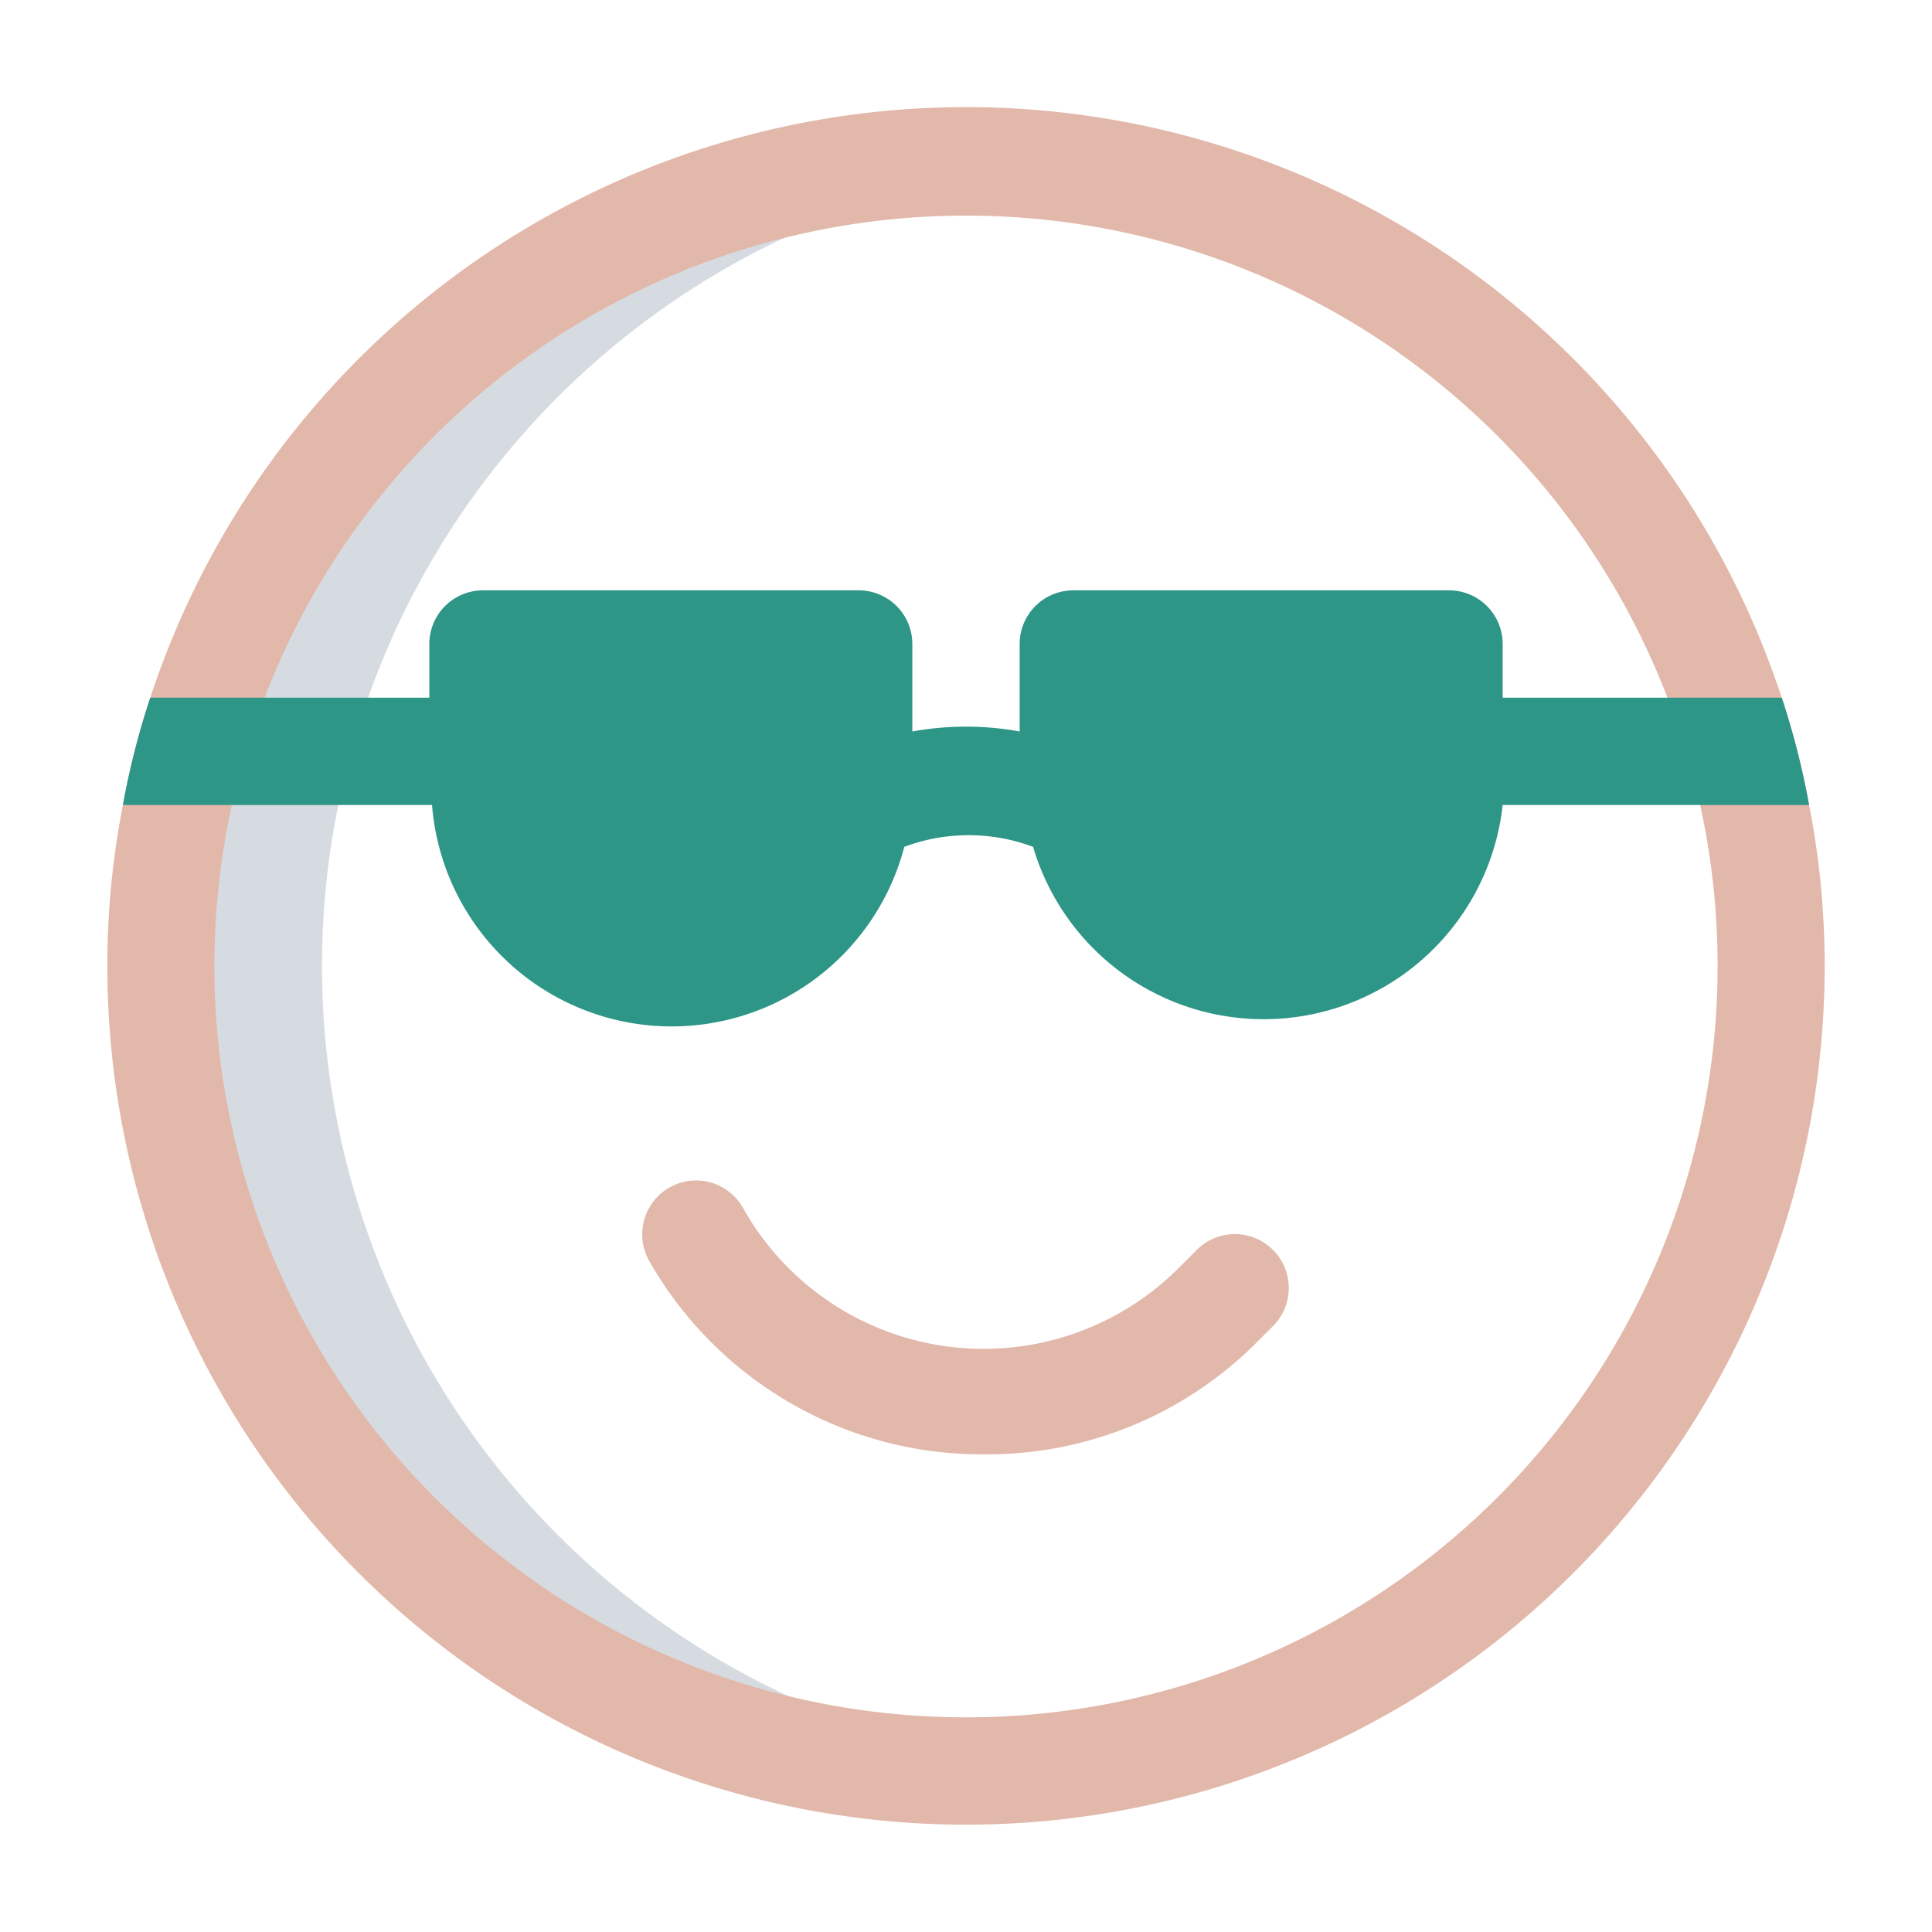 <?xml version="1.0" ?><svg viewBox="0 0 36 36" xmlns="http://www.w3.org/2000/svg"><defs><style>.cls-1{fill:#d6dbe1;}.cls-2{fill:#e2b8aa;}.cls-3{fill:#2d9687;}</style></defs><title/><g id="nerd"><path class="cls-1" d="M6,18A15,15,0,0,1,19.5,3.08,14.76,14.76,0,0,0,18,3a15,15,0,0,0,0,30,14.76,14.76,0,0,0,1.5-.08A15,15,0,0,1,6,18Z"/><path class="cls-2" d="M33.71,15a14.64,14.64,0,0,0-.51-2A16,16,0,0,0,2.8,13a14.64,14.64,0,0,0-.51,2A15.57,15.57,0,0,0,2,18a16,16,0,0,0,32,0A15.57,15.57,0,0,0,33.71,15ZM18,32A14,14,0,0,1,4.32,15a13.24,13.24,0,0,1,.61-2,14,14,0,0,1,26.14,0,13.24,13.24,0,0,1,.61,2A14,14,0,0,1,18,32Z"/><path class="cls-2" d="M18.37,27.1a7.77,7.77,0,0,1-1-.06,7.13,7.13,0,0,1-5.27-3.54,1,1,0,1,1,1.74-1A5.14,5.14,0,0,0,22,23.59l.3-.3a1,1,0,0,1,1.42,1.42l-.3.3A7.09,7.09,0,0,1,18.37,27.1Z"/><path class="cls-3" d="M33.71,15H28a4.48,4.48,0,0,1-8.75.78,3.42,3.42,0,0,0-2.4,0A4.48,4.48,0,0,1,8.05,15H2.29a14.64,14.64,0,0,1,.51-2H8V12a1,1,0,0,1,1-1h7a1,1,0,0,1,1,1v1.63a5.6,5.6,0,0,1,2,0V12a1,1,0,0,1,1-1h7a1,1,0,0,1,1,1v1h5.2A14.64,14.64,0,0,1,33.71,15Z"/></g></svg>

